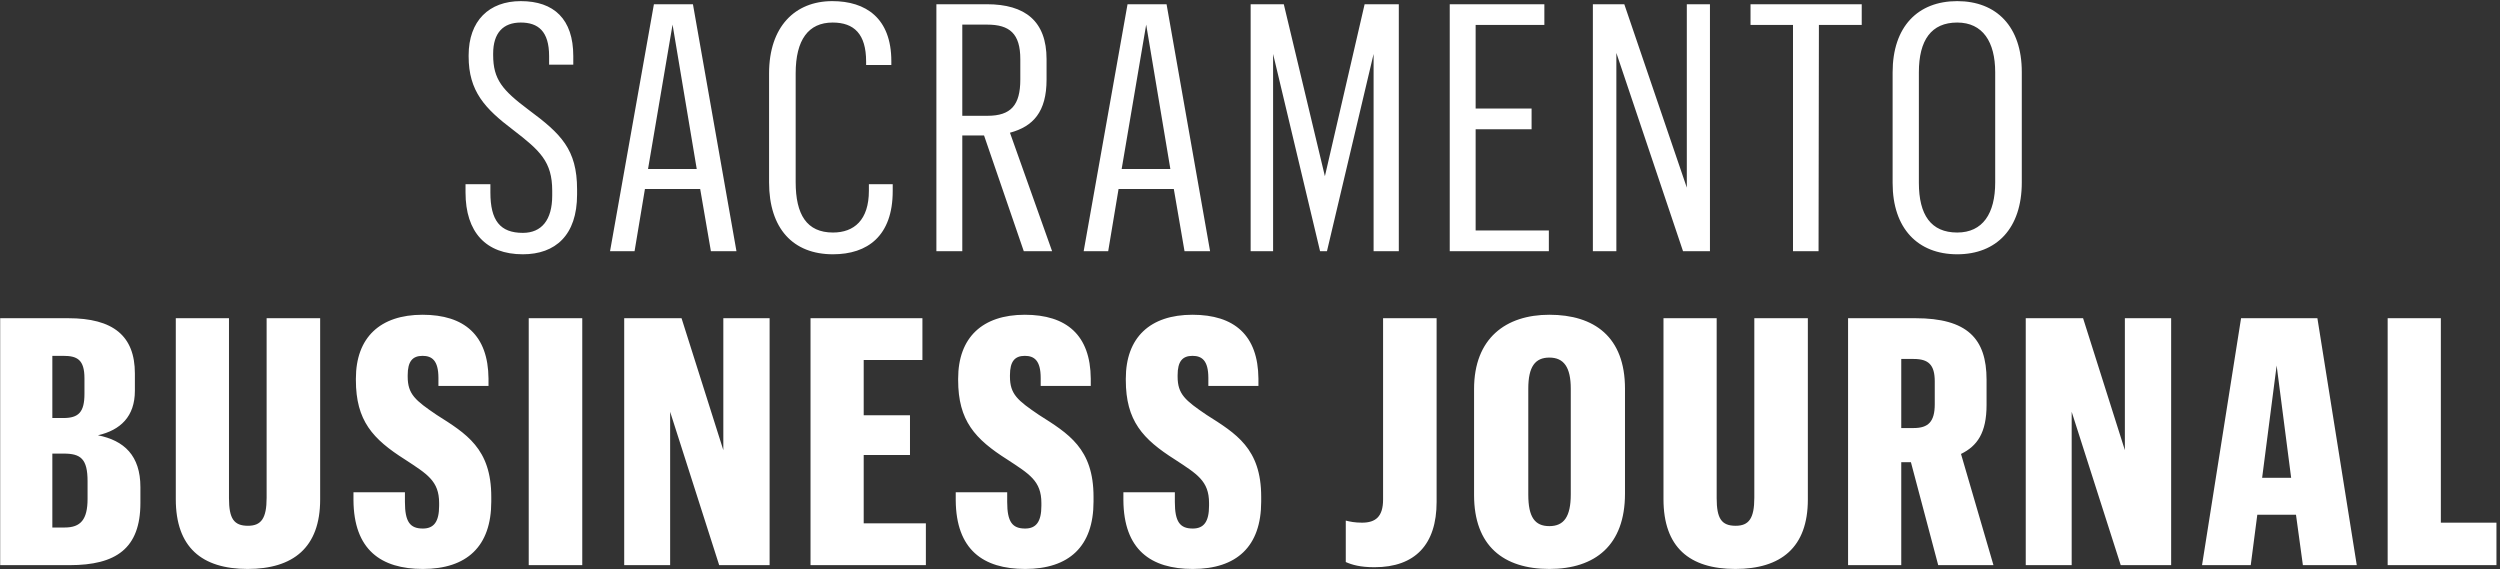 <?xml version="1.0" encoding="UTF-8" standalone="no"?>
<svg width="637px" height="145px" viewBox="0 0 637 145" version="1.1" xmlns="http://www.w3.org/2000/svg" xmlns:xlink="http://www.w3.org/1999/xlink" xmlns:sketch="http://www.bohemiancoding.com/sketch/ns">
    <rect x="0" y="0" width="637" height="145" fill="#333333" stroke="none"/>
    <!-- Generator: Sketch 3.2.2 (9983) - http://www.bohemiancoding.com/sketch -->
    <title>sacramento-logo</title>
    <desc>Created with Sketch.</desc>
    <defs></defs>
    <g id="Logos-(For-Export)" stroke="none" stroke-width="1" fill="none" fill-rule="evenodd" sketch:type="MSPage">
        <g id="sacramento-logo" sketch:type="MSArtboardGroup" transform="translate(-132, -10)" fill="#FFFFFF">
            <path d="M265.224,74.792 C273.496,74.792 279.04,69.952 279.04,59.568 L279.04,58.248 C279.04,48.04 274.904,44.08 266.72,38.008 C260.032,32.992 257.656,30.264 257.656,24.016 L257.656,23.664 C257.656,18.384 260.208,15.744 264.696,15.744 C269.096,15.744 271.912,17.944 271.912,24.28 L271.912,26.48 L278.072,26.48 L278.072,24.28 C278.072,14.864 273.144,10.288 264.696,10.288 C256.6,10.288 251.408,15.304 251.408,24.104 L251.408,24.368 C251.408,33.256 255.544,37.656 262.76,43.112 C269.624,48.392 272.704,51.208 272.704,58.6 L272.704,59.832 C272.704,66.08 269.976,69.336 265.224,69.336 C259.416,69.336 256.952,66.168 256.952,59.04 L256.952,56.928 L250.616,56.928 L250.616,59.04 C250.616,69.16 255.808,74.792 265.224,74.792 L265.224,74.792 Z M313.136,74 L319.648,74 L308.56,11.08 L298.616,11.08 L287.44,74 L293.688,74 L296.328,58.16 L310.408,58.16 L313.136,74 Z M303.368,16.272 L309.528,53.056 L297.12,53.056 L303.368,16.272 Z M344.24,74.792 C353.04,74.792 359.464,70.128 359.464,58.688 L359.464,56.928 L353.392,56.928 L353.392,58.6 C353.392,66.08 349.608,69.248 344.24,69.248 C337.552,69.248 334.736,64.672 334.736,56.4 L334.736,28.68 C334.736,20.144 337.992,15.744 344.152,15.744 C349.608,15.744 352.688,18.648 352.688,25.688 L352.688,26.568 L359.112,26.568 L359.112,25.6 C359.112,14.6 352.6,10.288 344.064,10.288 C334.56,10.288 327.96,16.8 327.96,28.68 L327.96,56.488 C327.96,68.192 334.032,74.792 344.24,74.792 L344.24,74.792 Z M370.592,74 L377.192,74 L377.192,44.52 L382.736,44.52 L392.856,74 L400.072,74 L389.336,43.816 C395.232,42.232 398.664,38.536 398.664,30.264 L398.664,25.072 C398.664,15.392 393.208,11.08 383.44,11.08 L370.592,11.08 L370.592,74 Z M377.192,39.504 L377.192,16.272 L383.528,16.272 C389.248,16.272 391.976,18.56 391.976,25.072 L391.976,30.264 C391.976,36.776 389.6,39.504 383.616,39.504 L377.192,39.504 Z M433.816,74 L440.328,74 L429.24,11.08 L419.296,11.08 L408.12,74 L414.368,74 L417.008,58.16 L431.088,58.16 L433.816,74 Z M424.048,16.272 L430.208,53.056 L417.8,53.056 L424.048,16.272 Z M450.664,74 L456.384,74 L456.384,23.752 L468.352,74 L470.112,74 L481.992,23.752 L481.992,74 L488.416,74 L488.416,11.08 L479.704,11.08 L469.584,54.904 L459.112,11.08 L450.664,11.08 L450.664,74 Z M501.392,74 L526.648,74 L526.648,68.72 L507.992,68.72 L507.992,42.936 L522.248,42.936 L522.248,37.656 L507.992,37.656 L507.992,16.36 L525.504,16.36 L525.504,11.08 L501.392,11.08 L501.392,74 Z M537.864,74 L543.848,74 L543.848,23.488 L560.832,74 L567.696,74 L567.696,11.08 L561.8,11.08 L561.8,57.808 L545.872,11.08 L537.864,11.08 L537.864,74 Z M588.856,74 L595.368,74 L595.456,16.36 L606.368,16.36 L606.368,11.08 L578.032,11.08 L578.032,16.36 L588.856,16.36 L588.856,74 Z M630.696,74.792 C640.728,74.792 647.152,68.192 647.152,56.488 L647.152,28.328 C647.152,16.8 640.728,10.288 630.696,10.288 C620.664,10.288 614.24,16.8 614.24,28.416 L614.24,56.664 C614.24,68.192 620.664,74.792 630.696,74.792 L630.696,74.792 Z M630.696,69.248 C624.008,69.248 620.928,64.76 620.928,56.576 L620.928,28.416 C620.928,20.232 624.096,15.744 630.696,15.744 C637.208,15.744 640.376,20.672 640.376,28.416 L640.376,56.488 C640.376,64.408 637.208,69.248 630.696,69.248 L630.696,69.248 Z M132.048,154 L149.736,154 C161.528,154 167.776,149.776 167.776,138.16 L167.776,134.112 C167.776,126.104 163.64,122.232 156.952,120.912 C162.672,119.592 166.368,116.16 166.368,109.56 L166.368,105.16 C166.368,95.568 160.824,91.08 149.384,91.08 L132.048,91.08 L132.048,154 Z M145.336,144.408 L145.336,125.576 L148.24,125.576 C152.552,125.576 154.312,126.896 154.312,132.616 L154.312,137.104 C154.312,142.384 152.552,144.408 148.504,144.408 L145.336,144.408 Z M145.336,116.512 L145.336,100.672 L148.152,100.672 C151.672,100.672 153.52,101.64 153.52,106.392 L153.52,110.352 C153.52,115.016 152.024,116.512 148.152,116.512 L145.336,116.512 Z M199.936,91.08 L199.936,136.84 C199.936,142.12 198.528,143.968 195.184,143.968 C191.576,143.968 190.344,142.12 190.344,136.928 L190.344,91.08 L176.792,91.08 L176.792,137.192 C176.792,149.424 183.392,154.968 195.096,154.968 C206.712,154.968 213.576,149.512 213.576,137.28 L213.576,91.08 L199.936,91.08 Z M239.752,154.968 C250.928,154.968 257.176,149.248 257.176,137.808 L257.176,136.576 C257.176,124.256 250.752,120.472 243.272,115.72 C237.816,112.024 235.88,110.44 235.88,105.952 L235.88,105.6 C235.88,102.08 237.112,100.672 239.664,100.672 C242.04,100.672 243.712,101.816 243.712,106.304 L243.712,108.328 L256.472,108.328 L256.472,106.48 C256.384,95.392 250.312,90.2 239.664,90.2 C228.84,90.2 222.68,96.008 222.68,106.48 L222.68,106.832 C222.68,117.216 226.992,121.88 235.176,127.072 C240.808,130.768 243.888,132.528 243.888,138.16 L243.888,138.864 C243.888,142.912 242.568,144.672 239.752,144.672 C236.496,144.672 235.176,143 235.176,137.896 L235.176,135.432 L222.064,135.432 L222.064,137.456 C222.152,150.04 229.016,154.968 239.752,154.968 L239.752,154.968 Z M266.72,154 L280.36,154 L280.36,91.08 L266.72,91.08 L266.72,154 Z M291.048,154 L302.752,154 L302.752,114.928 L315.248,154 L328.096,154 L328.096,91.08 L316.304,91.08 L316.304,124.696 L305.656,91.08 L291.048,91.08 L291.048,154 Z M338.52,154 L367.912,154 L367.912,143.352 L352.072,143.352 L352.072,125.928 L363.864,125.928 L363.864,115.808 L352.072,115.808 L352.072,101.728 L367.032,101.728 L367.032,91.08 L338.52,91.08 L338.52,154 Z M393.208,154.968 C404.384,154.968 410.632,149.248 410.632,137.808 L410.632,136.576 C410.632,124.256 404.208,120.472 396.728,115.72 C391.272,112.024 389.336,110.44 389.336,105.952 L389.336,105.6 C389.336,102.08 390.568,100.672 393.12,100.672 C395.496,100.672 397.168,101.816 397.168,106.304 L397.168,108.328 L409.928,108.328 L409.928,106.48 C409.84,95.392 403.768,90.2 393.12,90.2 C382.296,90.2 376.136,96.008 376.136,106.48 L376.136,106.832 C376.136,117.216 380.448,121.88 388.632,127.072 C394.264,130.768 397.344,132.528 397.344,138.16 L397.344,138.864 C397.344,142.912 396.024,144.672 393.208,144.672 C389.952,144.672 388.632,143 388.632,137.896 L388.632,135.432 L375.52,135.432 L375.52,137.456 C375.608,150.04 382.472,154.968 393.208,154.968 L393.208,154.968 Z M435.928,154.968 C447.104,154.968 453.352,149.248 453.352,137.808 L453.352,136.576 C453.352,124.256 446.928,120.472 439.448,115.72 C433.992,112.024 432.056,110.44 432.056,105.952 L432.056,105.6 C432.056,102.08 433.288,100.672 435.84,100.672 C438.216,100.672 439.888,101.816 439.888,106.304 L439.888,108.328 L452.648,108.328 L452.648,106.48 C452.56,95.392 446.488,90.2 435.84,90.2 C425.016,90.2 418.856,96.008 418.856,106.48 L418.856,106.832 C418.856,117.216 423.168,121.88 431.352,127.072 C436.984,130.768 440.064,132.528 440.064,138.16 L440.064,138.864 C440.064,142.912 438.744,144.672 435.928,144.672 C432.672,144.672 431.352,143 431.352,137.896 L431.352,135.432 L418.24,135.432 L418.24,137.456 C418.328,150.04 425.192,154.968 435.928,154.968 L435.928,154.968 Z M482.208,154.528 C492.592,154.528 498.048,148.72 498.048,137.896 L498.048,91.08 L484.408,91.08 L484.408,137.28 C484.408,141.68 482.472,143.176 479.04,143.176 C477.192,143.176 475.96,142.912 474.904,142.648 L474.904,153.208 C476.488,153.912 478.6,154.528 482.208,154.528 L482.208,154.528 Z M526.776,154.968 C538.48,154.968 546.048,148.896 546.048,135.784 L546.048,109.032 C546.048,95.832 538.216,90.2 526.776,90.2 C515.688,90.2 507.592,96.184 507.592,109.12 L507.592,136.136 C507.592,149.072 515.072,154.968 526.776,154.968 L526.776,154.968 Z M526.776,144.056 C523.08,144.056 521.408,141.768 521.408,136.048 L521.408,109.032 C521.408,103.4 523.168,101.112 526.776,101.112 C530.472,101.112 532.232,103.576 532.232,109.032 L532.232,135.96 C532.232,141.68 530.472,144.056 526.776,144.056 L526.776,144.056 Z M579,91.08 L579,136.84 C579,142.12 577.592,143.968 574.248,143.968 C570.64,143.968 569.408,142.12 569.408,136.928 L569.408,91.08 L555.856,91.08 L555.856,137.192 C555.856,149.424 562.456,154.968 574.16,154.968 C585.776,154.968 592.64,149.512 592.64,137.28 L592.64,91.08 L579,91.08 Z M602.888,154 L616.44,154 L616.44,127.776 L618.904,127.776 L625.856,154 L639.936,154 L631.664,125.664 C635.8,123.64 638.176,120.296 638.176,113.168 L638.176,106.744 C638.176,96.272 633.248,91.08 620.048,91.08 L602.888,91.08 L602.888,154 Z M616.44,119.064 L616.44,101.464 L619.608,101.464 C623.392,101.464 624.976,102.96 624.976,107.184 L624.976,112.992 C624.976,117.48 623.304,119.064 619.608,119.064 L616.44,119.064 Z M648.16,154 L659.864,154 L659.864,114.928 L672.36,154 L685.208,154 L685.208,91.08 L673.416,91.08 L673.416,124.696 L662.768,91.08 L648.16,91.08 L648.16,154 Z M718.776,154 L732.504,154 L722.472,91.08 L703.024,91.08 L693.08,154 L705.488,154 L707.16,141.152 L717.016,141.152 L718.776,154 Z M712.088,103.136 L715.784,131.736 L708.392,131.736 L712.088,103.136 Z M740.376,154 L768.096,154 L768.096,143.176 L753.928,143.176 L753.928,91.08 L740.376,91.08 L740.376,154 Z" id="SACRAMENTO" sketch:type="MSShapeGroup"></path>
        </g>
    </g>
</svg>